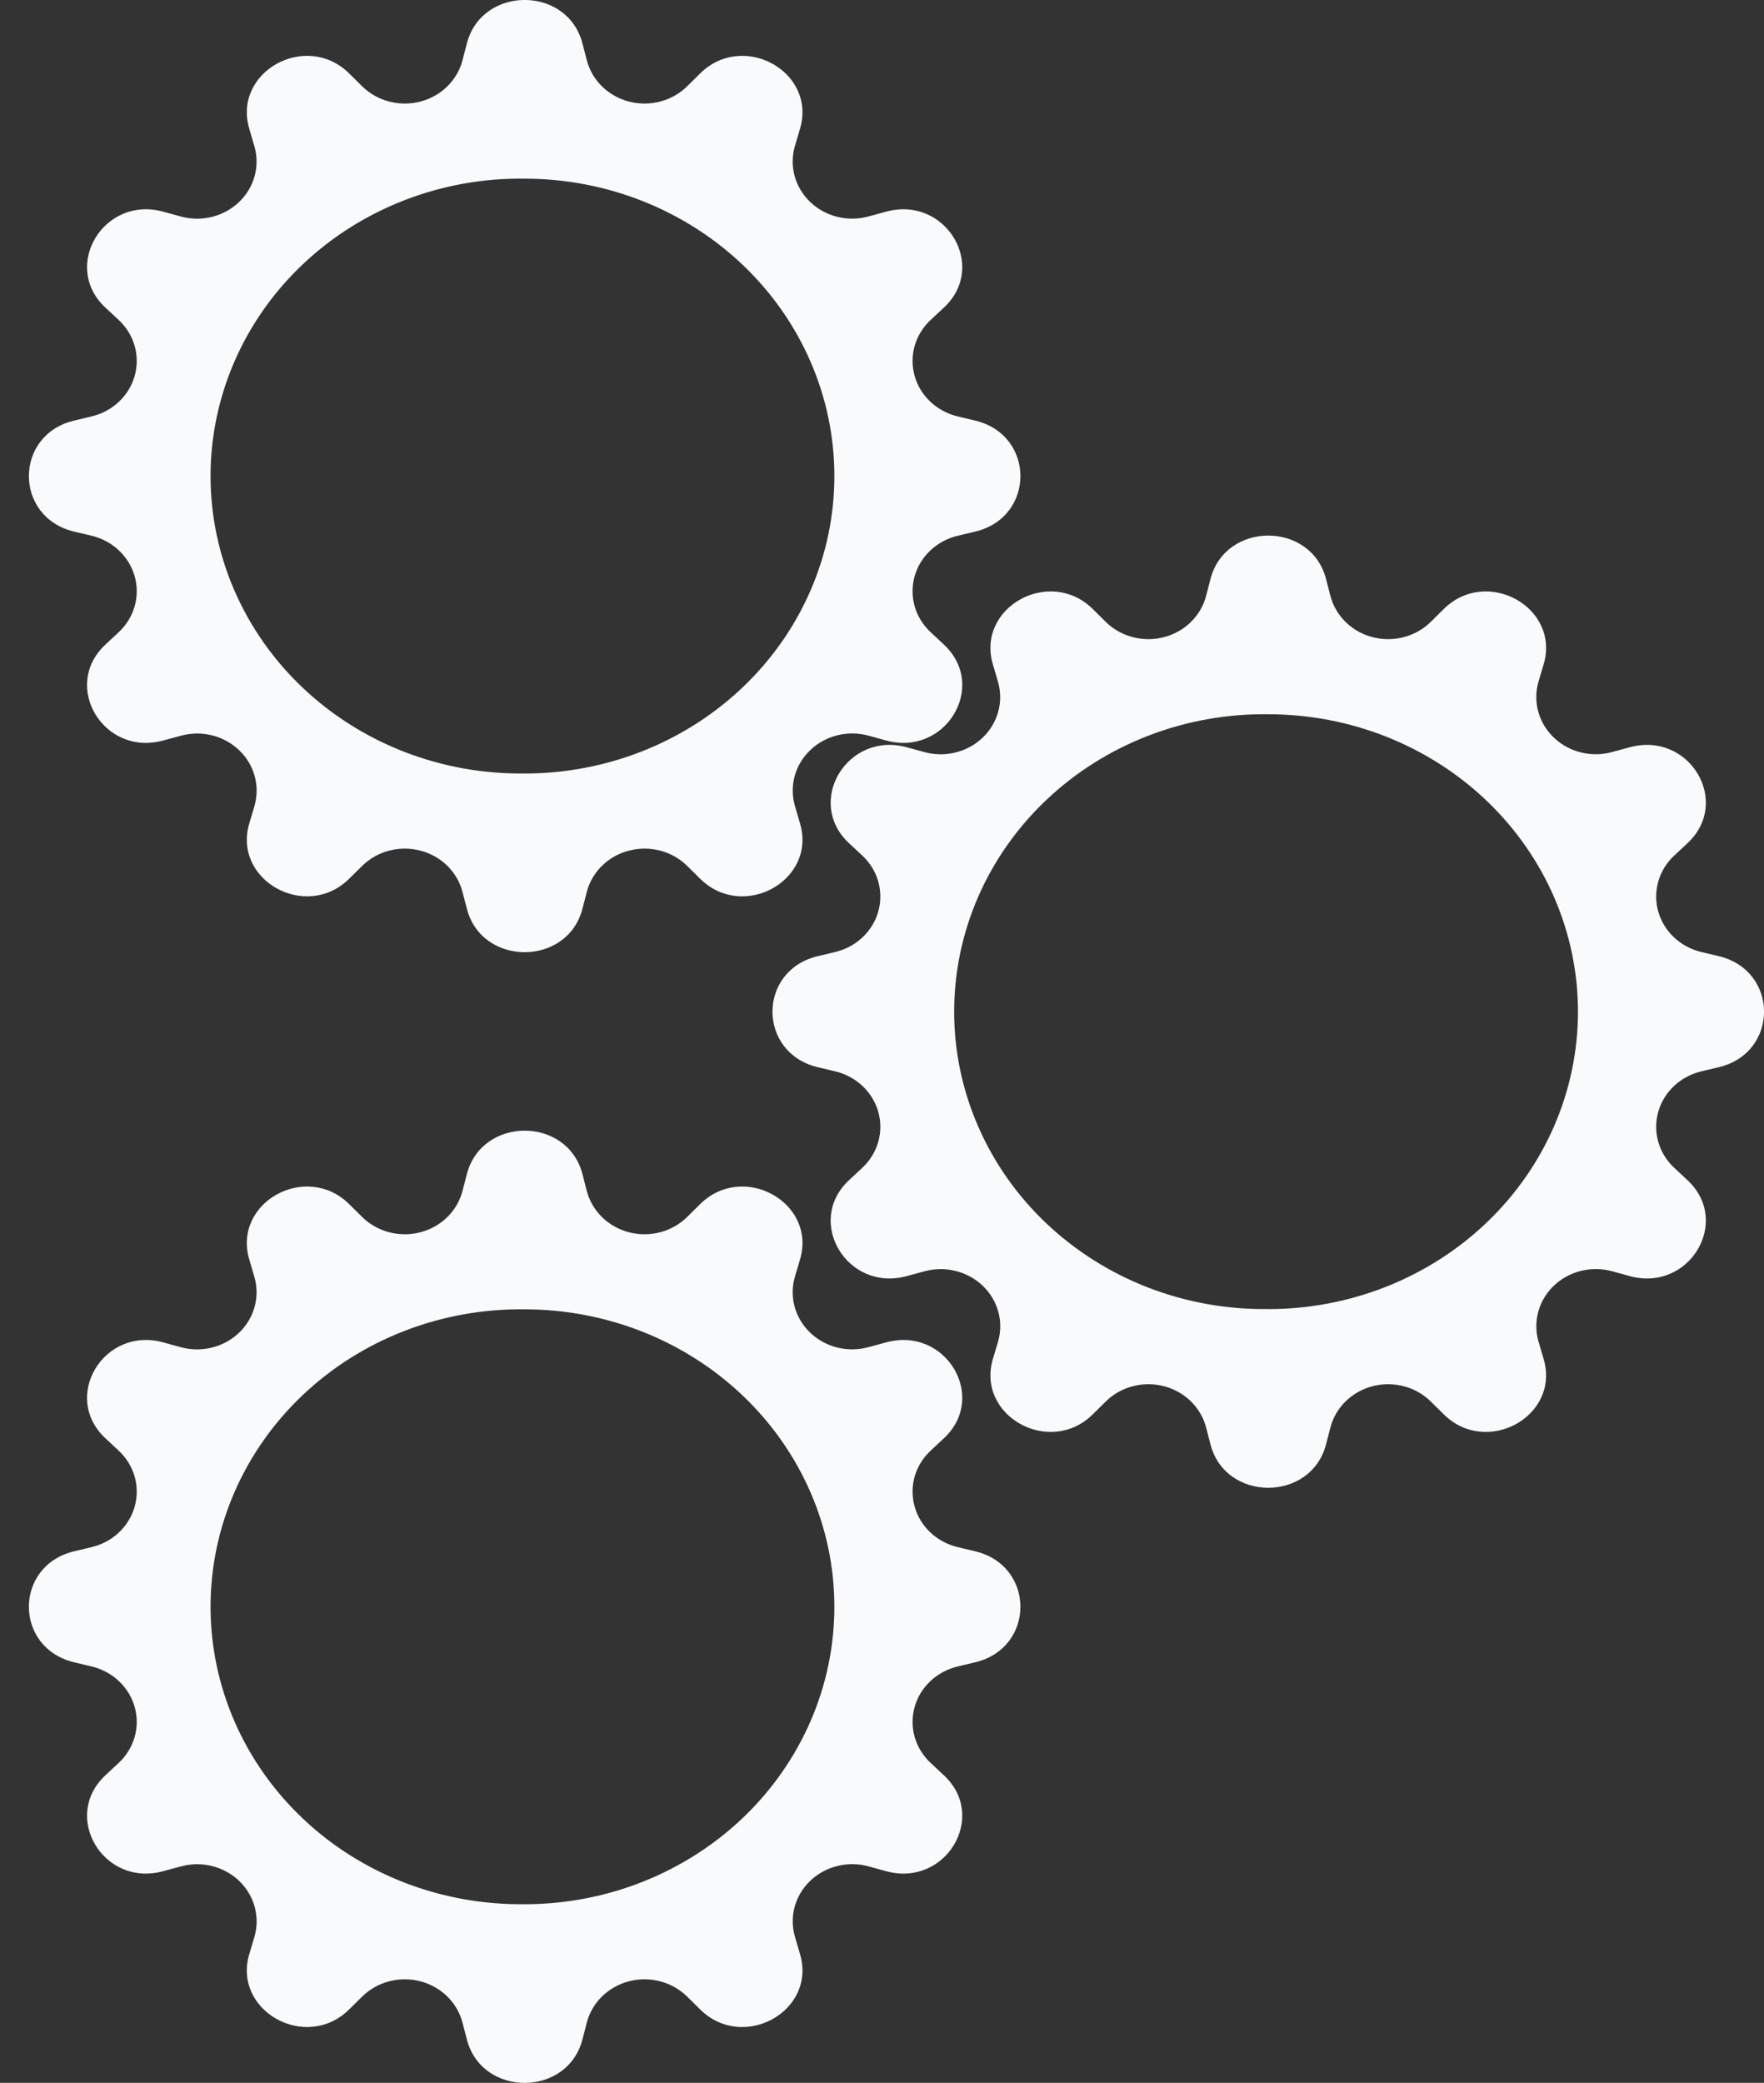 <svg width="61" height="72" viewBox="0 0 61 72" fill="none" xmlns="http://www.w3.org/2000/svg">
<rect x="0" y="0" width="61" height="72" fill="#333333" stroke="none"/>
<path d="M20.14 1.496C19.619 -0.5 16.668 -0.5 16.146 1.496L15.993 2.084C15.904 2.426 15.722 2.739 15.464 2.99C15.207 3.241 14.884 3.422 14.529 3.513C14.175 3.604 13.801 3.602 13.447 3.508C13.094 3.414 12.773 3.23 12.518 2.977L12.078 2.543C10.589 1.064 8.033 2.481 8.622 4.458L8.793 5.042C8.894 5.381 8.899 5.739 8.807 6.08C8.715 6.42 8.53 6.731 8.271 6.98C8.011 7.229 7.688 7.407 7.333 7.496C6.978 7.585 6.605 7.58 6.252 7.484L5.643 7.317C3.586 6.752 2.108 9.206 3.648 10.636L4.101 11.057C4.365 11.302 4.556 11.61 4.654 11.95C4.752 12.289 4.754 12.648 4.659 12.988C4.564 13.329 4.376 13.639 4.114 13.886C3.853 14.133 3.527 14.308 3.171 14.394L2.558 14.54C0.479 15.04 0.479 17.872 2.558 18.375L3.171 18.52C3.527 18.606 3.853 18.781 4.114 19.029C4.376 19.276 4.564 19.585 4.659 19.926C4.754 20.266 4.752 20.625 4.654 20.965C4.556 21.304 4.365 21.612 4.101 21.857L3.648 22.279C2.108 23.709 3.584 26.163 5.643 25.597L6.252 25.433C6.605 25.336 6.978 25.331 7.333 25.419C7.689 25.508 8.013 25.686 8.272 25.935C8.532 26.184 8.717 26.495 8.809 26.836C8.901 27.177 8.896 27.536 8.796 27.874L8.622 28.456C8.033 30.431 10.589 31.851 12.078 30.372L12.518 29.938C12.773 29.684 13.094 29.501 13.447 29.406C13.801 29.312 14.175 29.311 14.529 29.402C14.884 29.493 15.207 29.673 15.464 29.924C15.722 30.176 15.904 30.488 15.993 30.831L16.146 31.419C16.666 33.414 19.617 33.414 20.14 31.419L20.292 30.831C20.381 30.488 20.564 30.176 20.821 29.924C21.079 29.673 21.401 29.493 21.756 29.402C22.111 29.311 22.484 29.312 22.838 29.406C23.192 29.501 23.513 29.684 23.768 29.938L24.207 30.372C25.696 31.851 28.253 30.433 27.663 28.456L27.492 27.872C27.391 27.534 27.386 27.175 27.478 26.834C27.57 26.493 27.756 26.182 28.015 25.933C28.275 25.684 28.599 25.506 28.954 25.417C29.309 25.329 29.683 25.334 30.036 25.43L30.642 25.597C32.699 26.163 34.178 23.709 32.637 22.279L32.185 21.857C31.921 21.612 31.73 21.304 31.631 20.965C31.533 20.625 31.532 20.266 31.627 19.926C31.721 19.585 31.909 19.276 32.171 19.029C32.433 18.781 32.759 18.606 33.115 18.52L33.728 18.375C35.806 17.875 35.806 15.042 33.728 14.54L33.115 14.394C32.759 14.308 32.433 14.133 32.171 13.886C31.909 13.639 31.721 13.329 31.627 12.988C31.532 12.648 31.533 12.289 31.631 11.95C31.73 11.61 31.921 11.302 32.185 11.057L32.637 10.636C34.178 9.206 32.701 6.752 30.642 7.317L30.033 7.482C29.681 7.579 29.308 7.583 28.953 7.495C28.598 7.407 28.274 7.229 28.014 6.98C27.755 6.731 27.57 6.42 27.477 6.08C27.385 5.739 27.389 5.381 27.49 5.042L27.663 4.458C28.253 2.483 25.696 1.064 24.207 2.543L23.768 2.977C23.513 3.23 23.192 3.414 22.838 3.508C22.484 3.602 22.111 3.604 21.756 3.513C21.401 3.422 21.079 3.241 20.821 2.99C20.564 2.739 20.381 2.426 20.292 2.084L20.14 1.496ZM18.143 26.737C16.724 26.756 15.315 26.504 13.998 25.996C12.681 25.488 11.482 24.734 10.472 23.778C9.461 22.821 8.659 21.681 8.111 20.424C7.563 19.168 7.281 17.819 7.281 16.456C7.281 15.094 7.563 13.745 8.111 12.488C8.659 11.231 9.461 10.091 10.472 9.135C11.482 8.178 12.681 7.424 13.998 6.916C15.315 6.408 16.724 6.156 18.143 6.176C20.983 6.176 23.707 7.259 25.716 9.187C27.724 11.115 28.853 13.73 28.853 16.457C28.853 19.184 27.724 21.799 25.716 23.727C23.707 25.656 20.983 26.739 18.143 26.739V26.737Z" fill="#F8FAFC"/>
<path d="M45.854 20.01C45.333 18.015 42.383 18.015 41.86 20.01L41.708 20.598C41.619 20.94 41.436 21.253 41.179 21.504C40.921 21.756 40.598 21.936 40.244 22.027C39.889 22.118 39.516 22.116 39.162 22.022C38.808 21.928 38.487 21.745 38.232 21.491L37.793 21.057C36.303 19.578 33.747 20.995 34.336 22.972L34.508 23.556C34.608 23.895 34.613 24.253 34.521 24.594C34.429 24.935 34.244 25.246 33.985 25.495C33.726 25.744 33.402 25.922 33.047 26.01C32.692 26.099 32.319 26.095 31.966 25.998L31.358 25.832C29.301 25.266 27.822 27.72 29.363 29.15L29.815 29.572C30.079 29.816 30.27 30.124 30.368 30.464C30.466 30.804 30.468 31.162 30.373 31.503C30.278 31.843 30.09 32.153 29.829 32.4C29.567 32.647 29.241 32.823 28.885 32.908L28.272 33.054C26.193 33.554 26.193 36.387 28.272 36.889L28.885 37.035C29.241 37.12 29.567 37.296 29.829 37.543C30.09 37.79 30.278 38.1 30.373 38.44C30.468 38.781 30.466 39.139 30.368 39.479C30.27 39.819 30.079 40.127 29.815 40.371L29.363 40.793C27.822 42.223 29.298 44.677 31.358 44.111L31.966 43.947C32.319 43.85 32.693 43.845 33.048 43.934C33.403 44.022 33.727 44.2 33.987 44.449C34.246 44.698 34.431 45.009 34.523 45.35C34.615 45.691 34.611 46.05 34.51 46.389L34.336 46.971C33.747 48.946 36.303 50.365 37.793 48.886L38.232 48.452C38.487 48.198 38.808 48.015 39.162 47.921C39.516 47.827 39.889 47.825 40.244 47.916C40.598 48.007 40.921 48.188 41.179 48.439C41.436 48.69 41.619 49.003 41.708 49.345L41.86 49.933C42.381 51.928 45.331 51.928 45.854 49.933L46.006 49.345C46.095 49.003 46.278 48.69 46.535 48.439C46.793 48.188 47.116 48.007 47.47 47.916C47.825 47.825 48.199 47.827 48.552 47.921C48.906 48.015 49.227 48.198 49.482 48.452L49.921 48.886C51.411 50.365 53.967 48.948 53.378 46.971L53.206 46.387C53.105 46.048 53.101 45.689 53.193 45.348C53.285 45.007 53.47 44.696 53.73 44.447C53.989 44.198 54.313 44.02 54.668 43.932C55.024 43.843 55.397 43.848 55.75 43.945L56.356 44.111C58.413 44.677 59.892 42.223 58.351 40.793L57.899 40.371C57.635 40.127 57.444 39.819 57.346 39.479C57.248 39.139 57.246 38.781 57.341 38.44C57.436 38.1 57.624 37.79 57.885 37.543C58.147 37.296 58.473 37.12 58.829 37.035L59.442 36.889C61.521 36.389 61.521 33.556 59.442 33.054L58.829 32.908C58.473 32.823 58.147 32.647 57.885 32.4C57.624 32.153 57.436 31.843 57.341 31.503C57.246 31.162 57.248 30.804 57.346 30.464C57.444 30.124 57.635 29.816 57.899 29.572L58.351 29.15C59.892 27.72 58.416 25.266 56.356 25.832L55.748 25.996C55.395 26.093 55.022 26.097 54.667 26.009C54.312 25.921 53.988 25.743 53.729 25.494C53.469 25.245 53.284 24.935 53.192 24.594C53.099 24.253 53.104 23.895 53.204 23.556L53.378 22.972C53.967 20.997 51.411 19.578 49.921 21.057L49.482 21.491C49.227 21.745 48.906 21.928 48.552 22.022C48.199 22.116 47.825 22.118 47.47 22.027C47.116 21.936 46.793 21.756 46.535 21.504C46.278 21.253 46.095 20.94 46.006 20.598L45.854 20.01ZM43.857 45.251C42.438 45.27 41.029 45.019 39.712 44.511C38.395 44.003 37.197 43.248 36.186 42.292C35.175 41.335 34.373 40.196 33.825 38.939C33.278 37.682 32.995 36.333 32.995 34.971C32.995 33.608 33.278 32.259 33.825 31.002C34.373 29.745 35.175 28.606 36.186 27.649C37.197 26.692 38.395 25.938 39.712 25.43C41.029 24.922 42.438 24.671 43.857 24.69C46.697 24.69 49.422 25.773 51.43 27.701C53.439 29.63 54.567 32.245 54.567 34.971C54.567 37.698 53.439 40.313 51.43 42.242C49.422 44.17 46.697 45.253 43.857 45.253V45.251Z" fill="#F8FAFC"/>
<path d="M20.14 40.581C19.619 38.586 16.668 38.586 16.146 40.581L15.993 41.17C15.904 41.512 15.722 41.824 15.464 42.076C15.207 42.327 14.884 42.507 14.529 42.599C14.175 42.69 13.801 42.688 13.447 42.594C13.094 42.499 12.773 42.316 12.518 42.062L12.078 41.628C10.589 40.149 8.033 41.567 8.622 43.544L8.793 44.128C8.894 44.466 8.899 44.825 8.807 45.165C8.715 45.506 8.53 45.817 8.271 46.066C8.011 46.315 7.688 46.493 7.333 46.582C6.978 46.67 6.605 46.666 6.252 46.57L5.643 46.403C3.586 45.837 2.108 48.291 3.648 49.721L4.101 50.143C4.365 50.388 4.556 50.696 4.654 51.035C4.752 51.375 4.754 51.734 4.659 52.074C4.564 52.415 4.376 52.724 4.114 52.972C3.853 53.219 3.527 53.394 3.171 53.48L2.558 53.626C0.479 54.126 0.479 56.958 2.558 57.46L3.171 57.606C3.527 57.692 3.853 57.867 4.114 58.114C4.376 58.361 4.564 58.671 4.659 59.012C4.754 59.352 4.752 59.711 4.654 60.05C4.556 60.39 4.365 60.698 4.101 60.943L3.648 61.365C2.108 62.794 3.584 65.249 5.643 64.683L6.252 64.518C6.605 64.421 6.978 64.417 7.333 64.505C7.689 64.594 8.013 64.771 8.272 65.02C8.532 65.27 8.717 65.581 8.809 65.922C8.901 66.263 8.896 66.621 8.796 66.96L8.622 67.542C8.033 69.517 10.589 70.936 12.078 69.457L12.518 69.023C12.773 68.77 13.094 68.586 13.447 68.492C13.801 68.398 14.175 68.396 14.529 68.487C14.884 68.578 15.207 68.759 15.464 69.01C15.722 69.261 15.904 69.574 15.993 69.916L16.146 70.504C16.666 72.5 19.617 72.5 20.14 70.504L20.292 69.916C20.381 69.574 20.564 69.261 20.821 69.01C21.079 68.759 21.401 68.578 21.756 68.487C22.111 68.396 22.484 68.398 22.838 68.492C23.192 68.586 23.513 68.77 23.768 69.023L24.207 69.457C25.696 70.936 28.253 69.519 27.663 67.542L27.492 66.958C27.391 66.619 27.386 66.261 27.478 65.92C27.57 65.579 27.756 65.267 28.015 65.018C28.275 64.769 28.599 64.591 28.954 64.503C29.309 64.415 29.683 64.419 30.036 64.516L30.642 64.683C32.699 65.249 34.178 62.794 32.637 61.365L32.185 60.943C31.921 60.698 31.73 60.39 31.631 60.05C31.533 59.711 31.532 59.352 31.627 59.012C31.721 58.671 31.909 58.361 32.171 58.114C32.433 57.867 32.759 57.692 33.115 57.606L33.728 57.46C35.806 56.96 35.806 54.128 33.728 53.626L33.115 53.48C32.759 53.394 32.433 53.219 32.171 52.972C31.909 52.724 31.721 52.415 31.627 52.074C31.532 51.734 31.533 51.375 31.631 51.035C31.73 50.696 31.921 50.388 32.185 50.143L32.637 49.721C34.178 48.291 32.701 45.837 30.642 46.403L30.033 46.568C29.681 46.664 29.308 46.669 28.953 46.581C28.598 46.492 28.274 46.315 28.014 46.066C27.755 45.817 27.57 45.506 27.477 45.165C27.385 44.825 27.389 44.466 27.49 44.128L27.663 43.544C28.253 41.569 25.696 40.149 24.207 41.628L23.768 42.062C23.513 42.316 23.192 42.499 22.838 42.594C22.484 42.688 22.111 42.69 21.756 42.599C21.401 42.507 21.079 42.327 20.821 42.076C20.564 41.824 20.381 41.512 20.292 41.17L20.14 40.581ZM18.143 65.823C16.724 65.842 15.315 65.59 13.998 65.082C12.681 64.574 11.482 63.82 10.472 62.863C9.461 61.907 8.659 60.767 8.111 59.51C7.563 58.253 7.281 56.904 7.281 55.542C7.281 54.179 7.563 52.831 8.111 51.574C8.659 50.317 9.461 49.177 10.472 48.221C11.482 47.264 12.681 46.51 13.998 46.002C15.315 45.494 16.724 45.242 18.143 45.261C20.983 45.261 23.707 46.344 25.716 48.273C27.724 50.201 28.853 52.816 28.853 55.543C28.853 58.27 27.724 60.885 25.716 62.813C23.707 64.741 20.983 65.825 18.143 65.825V65.823Z" fill="#F8FAFC"/>
</svg>
